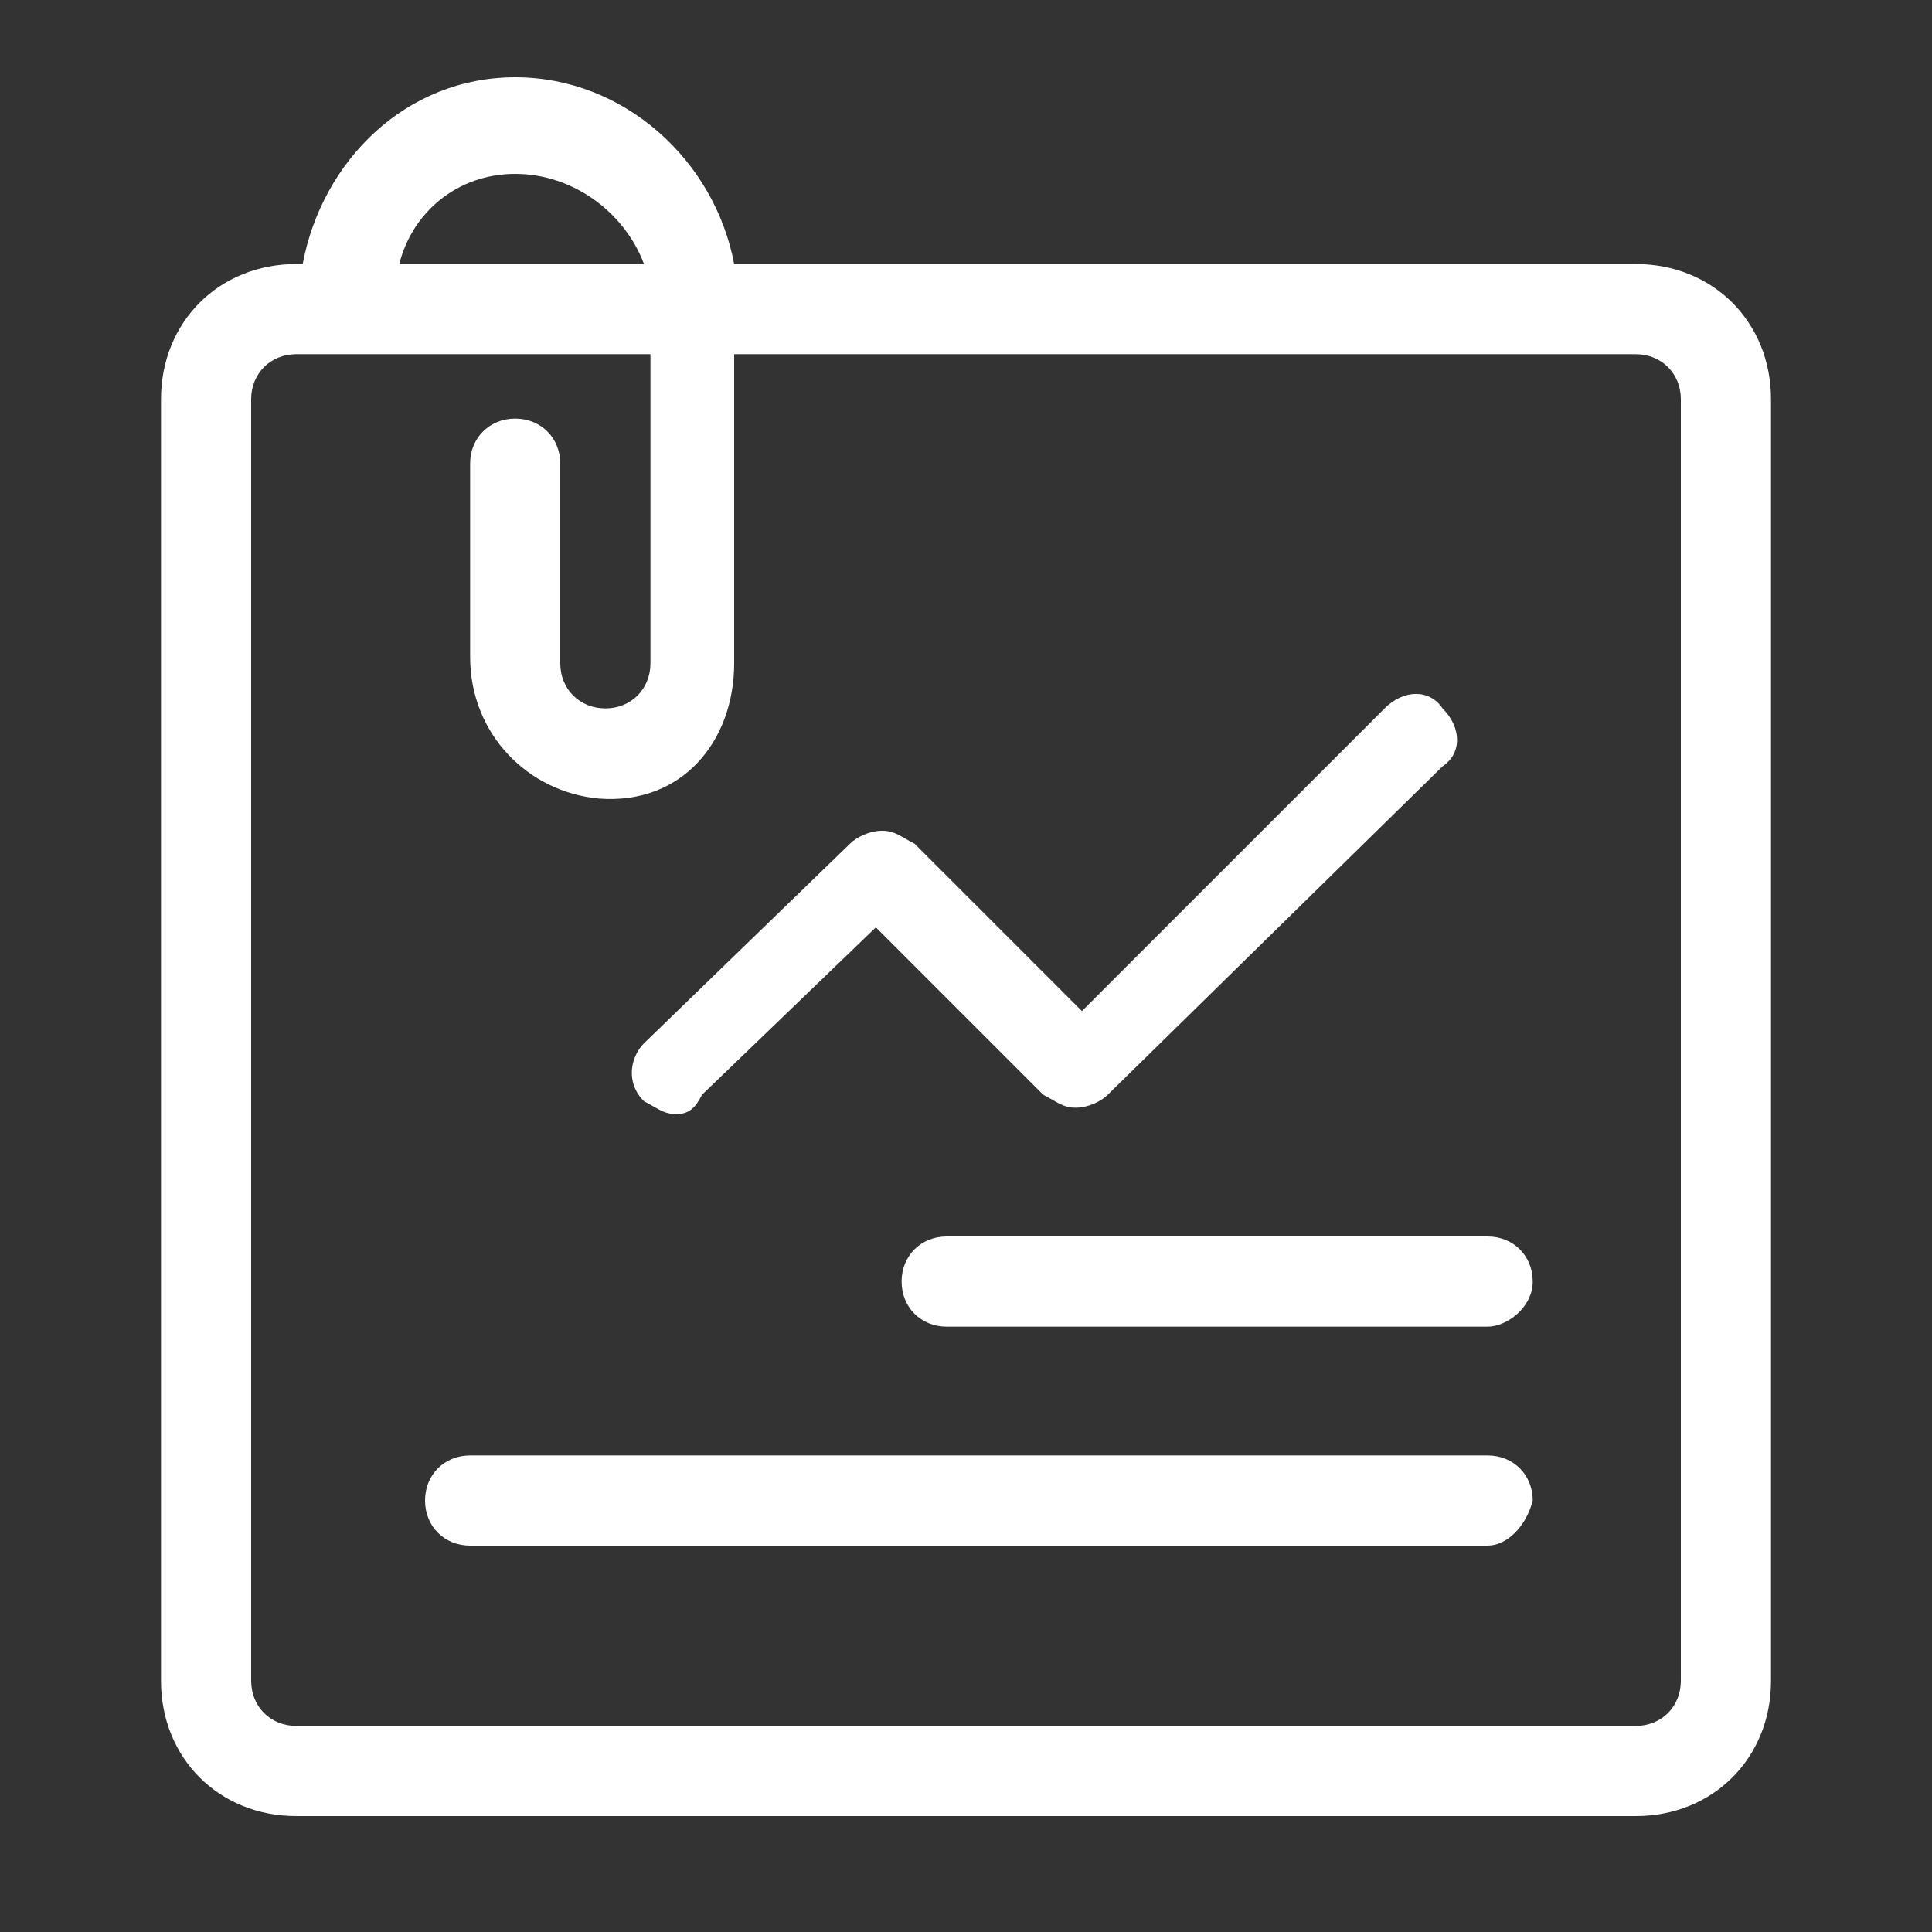 <?xml version="1.0" encoding="utf-8"?>
<!-- Generator: Adobe Illustrator 19.0.0, SVG Export Plug-In . SVG Version: 6.00 Build 0)  -->
<svg version="1.1" id="Capa_1" xmlns="http://www.w3.org/2000/svg" xmlns:xlink="http://www.w3.org/1999/xlink" x="0px" y="0px"
	 viewBox="102 310 30 30" style="enable-background:new 102 310 30 30;" xml:space="preserve">
<rect x="102" y="310" width="30" height="30" fill="#333333" stroke="none"/>
<style type="text/css">
	.st0{fill:#FFFFFF;}
	.st1{fill:#FFFFFF;stroke:#FFFFFF;stroke-width:14;stroke-miterlimit:10;}
</style>
<g>
	<g>
		<g>
			<path class="st0" d="M129.5,316.2c0-1.2-0.9-2.1-2.1-2.1h-14c-0.3-1.6-1.7-2.9-3.4-2.9s-3,1.3-3.3,2.9h-0.1
				c-1.2,0-2.1,0.9-2.1,2.1v19.9c0,1.2,0.9,2.1,2.1,2.1h20.8c1.2,0,2.1-0.9,2.1-2.1v-5.3l0,0L129.5,316.2z M110,312.7
				c0.9,0,1.7,0.6,2,1.4h-3.8C108.4,313.3,109.1,312.7,110,312.7z M128.1,336.1c0,0.4-0.3,0.7-0.7,0.7h-20.8c-0.4,0-0.7-0.3-0.7-0.7
				v-19.9c0-0.4,0.3-0.7,0.7-0.7h5.5v4.8c0,0.4-0.3,0.7-0.7,0.7c-0.4,0-0.7-0.3-0.7-0.7v-3.1c0-0.4-0.3-0.7-0.7-0.7l0,0
				c-0.4,0-0.7,0.3-0.7,0.7v3c0,1.2,0.9,2.1,2,2.2c1.3,0.1,2.1-0.9,2.1-2.1v-4.8h14c0.4,0,0.7,0.3,0.7,0.7l0,13.4l0,0V336.1z"/>
		</g>
	</g>
	<path class="st1" d="M113.9,327.3"/>
	<path class="st1" d="M119.9,326.2"/>
	<path class="st0" d="M112.5,327.3c-0.2,0-0.3-0.1-0.5-0.2c-0.3-0.3-0.2-0.7,0-0.9l3.2-3.1c0.1-0.1,0.3-0.2,0.5-0.2c0,0,0,0,0,0
		c0.2,0,0.3,0.1,0.5,0.2l2.6,2.6l4.7-4.7c0.3-0.3,0.7-0.3,0.9,0c0.3,0.3,0.3,0.7,0,0.9l-5.2,5.1c-0.1,0.1-0.3,0.2-0.5,0.2
		c-0.2,0-0.3-0.1-0.5-0.2l-2.6-2.6l-2.7,2.6C112.8,327.2,112.7,327.3,112.5,327.3z"/>
	<path class="st0" d="M125.1,330.6h-8.4c-0.4,0-0.7-0.3-0.7-0.7s0.3-0.7,0.7-0.7h8.4c0.4,0,0.7,0.3,0.7,0.7S125.4,330.6,125.1,330.6
		z"/>
	<path class="st0" d="M125.1,334h-15.8c-0.4,0-0.7-0.3-0.7-0.7c0-0.4,0.3-0.7,0.7-0.7h15.8c0.4,0,0.7,0.3,0.7,0.7
		C125.7,333.7,125.4,334,125.1,334z"/>
</g>
</svg>
